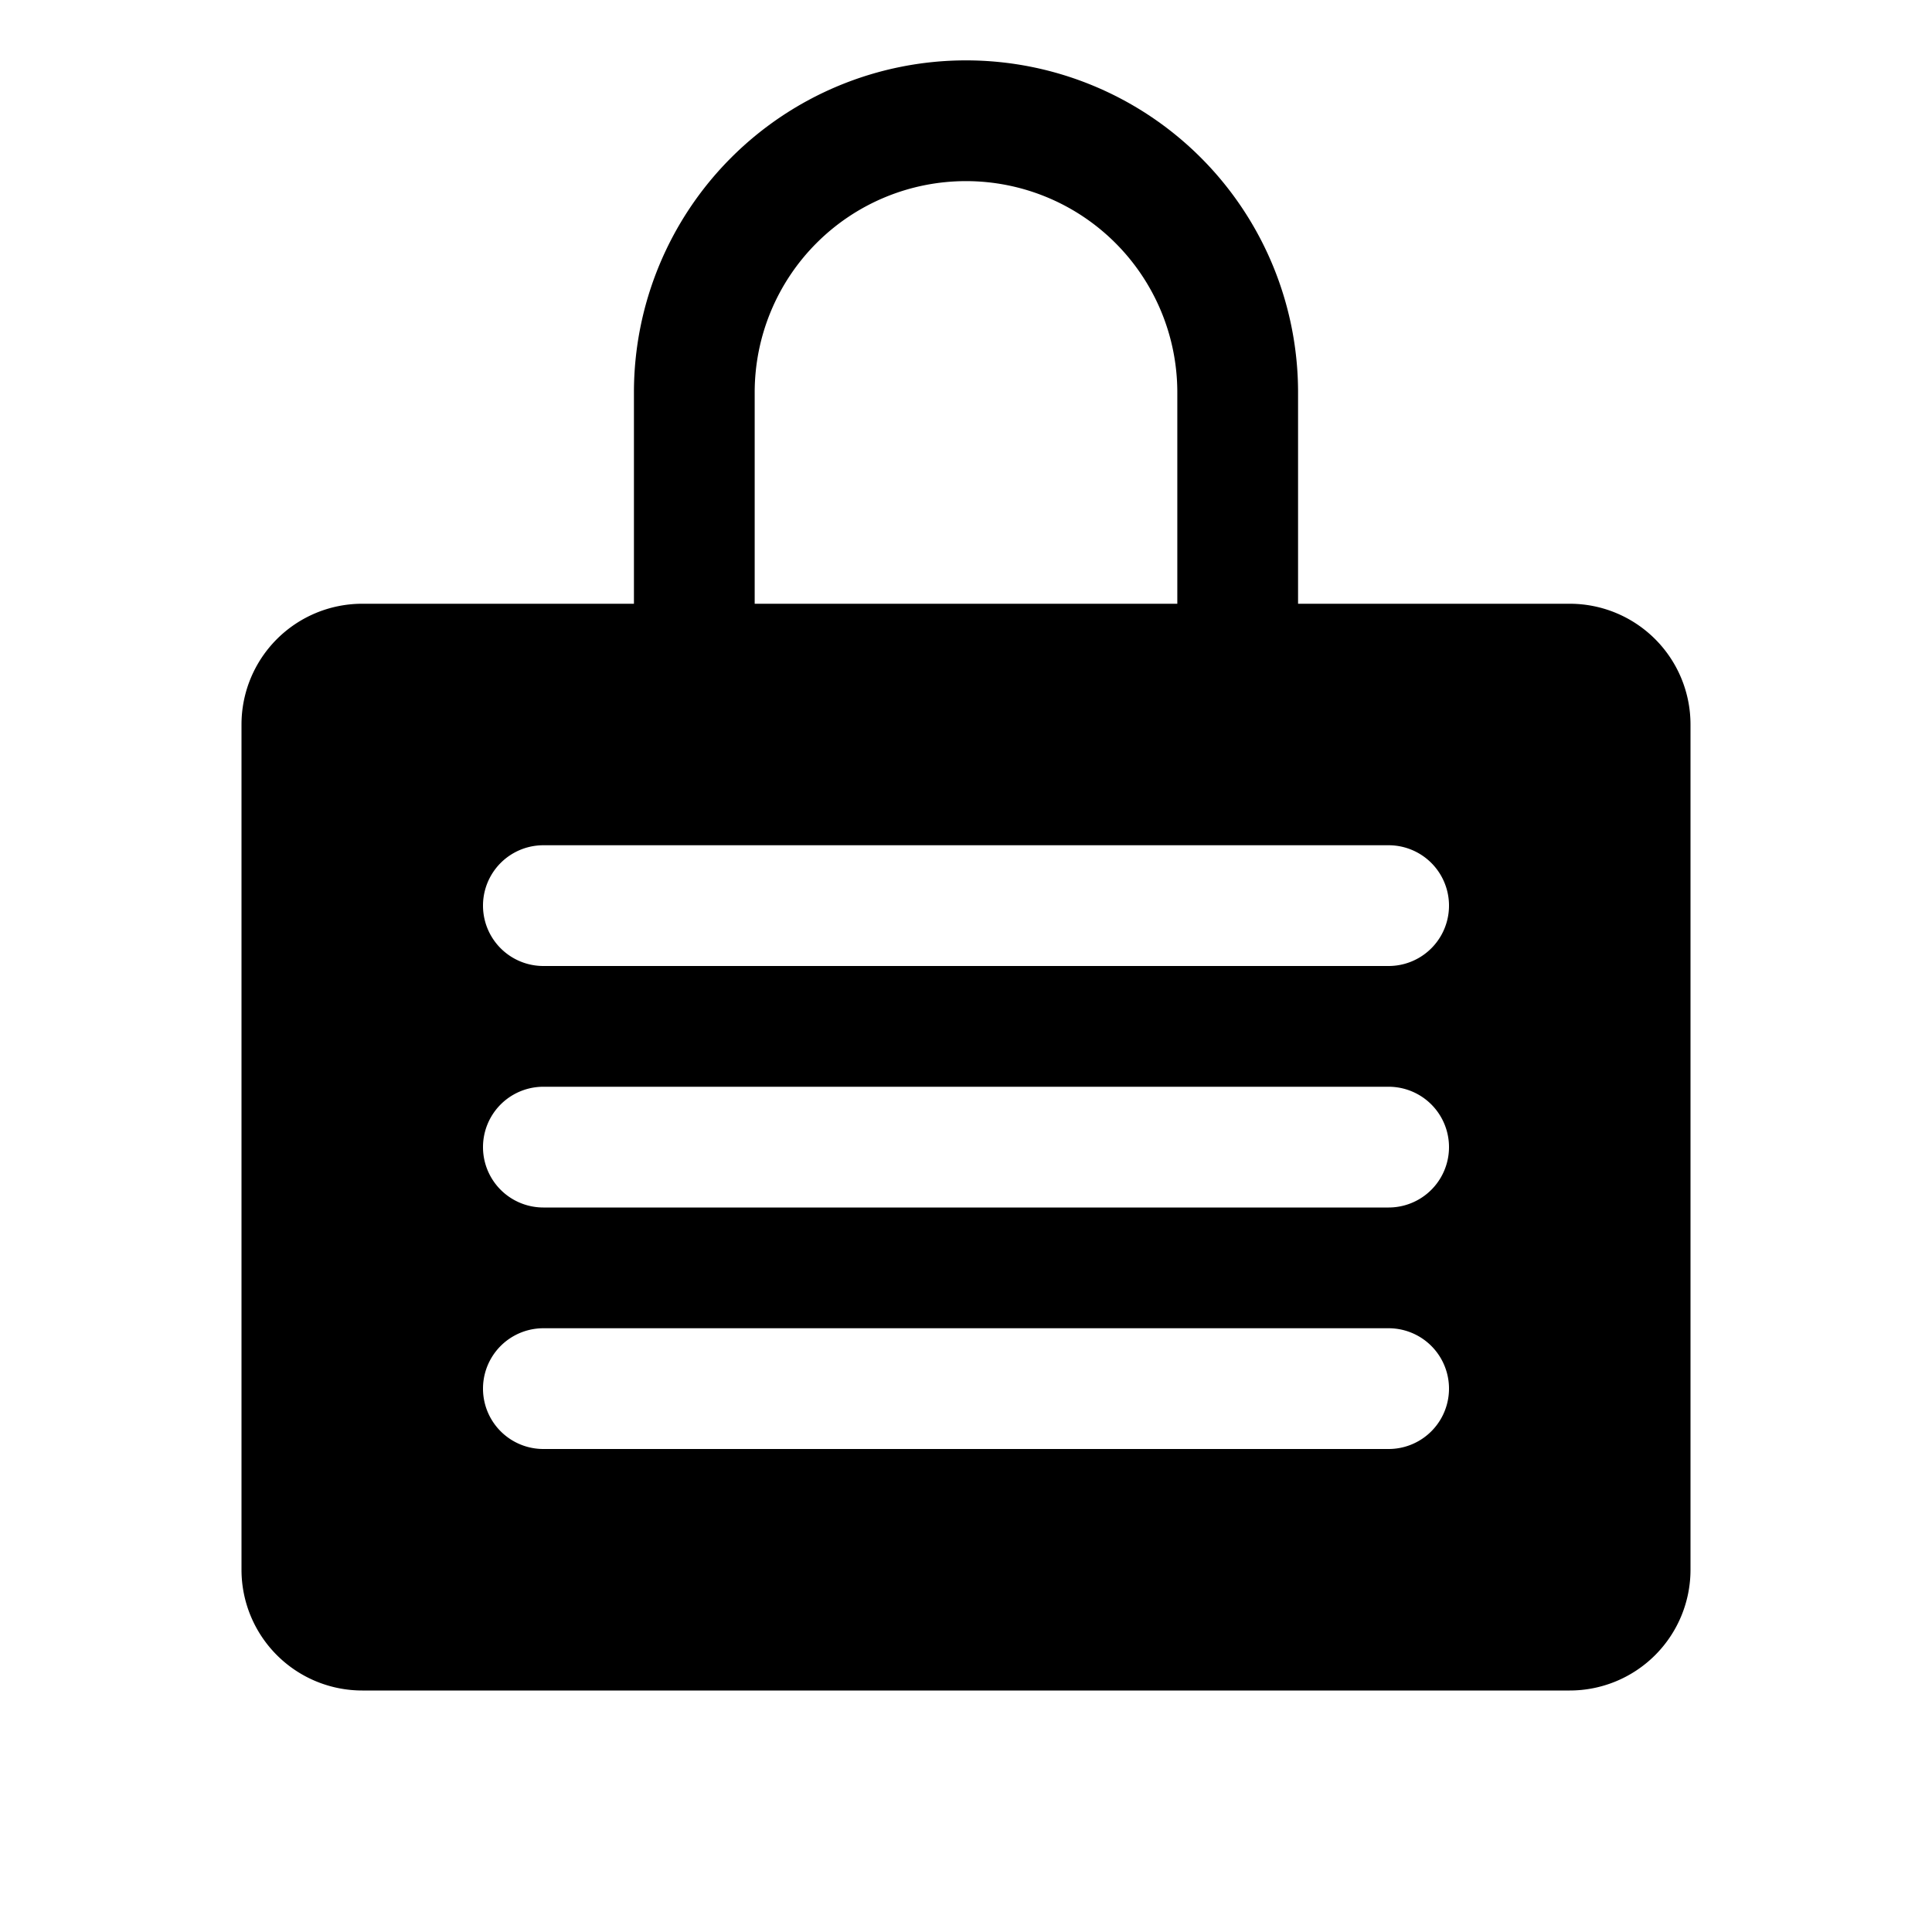 <svg xmlns="http://www.w3.org/2000/svg" viewBox="0 0 256 256" width="20" height="20"><path fill="none" d="M0 0h256v256H0z"/><path d="M208 80h-36V52a44 44 0 00-88 0v28H48a16 16 0 00-16 16v112a16 16 0 0016 16h160a16 16 0 0016-16V96a16 16 0 00-16-16zM100 52a28 28 0 0156 0v28h-56zm84 140H72a8 8 0 010-16h112a8 8 0 010 16zm0-32H72a8 8 0 010-16h112a8 8 0 010 16zm0-32H72a8 8 0 010-16h112a8 8 0 010 16z"/></svg>